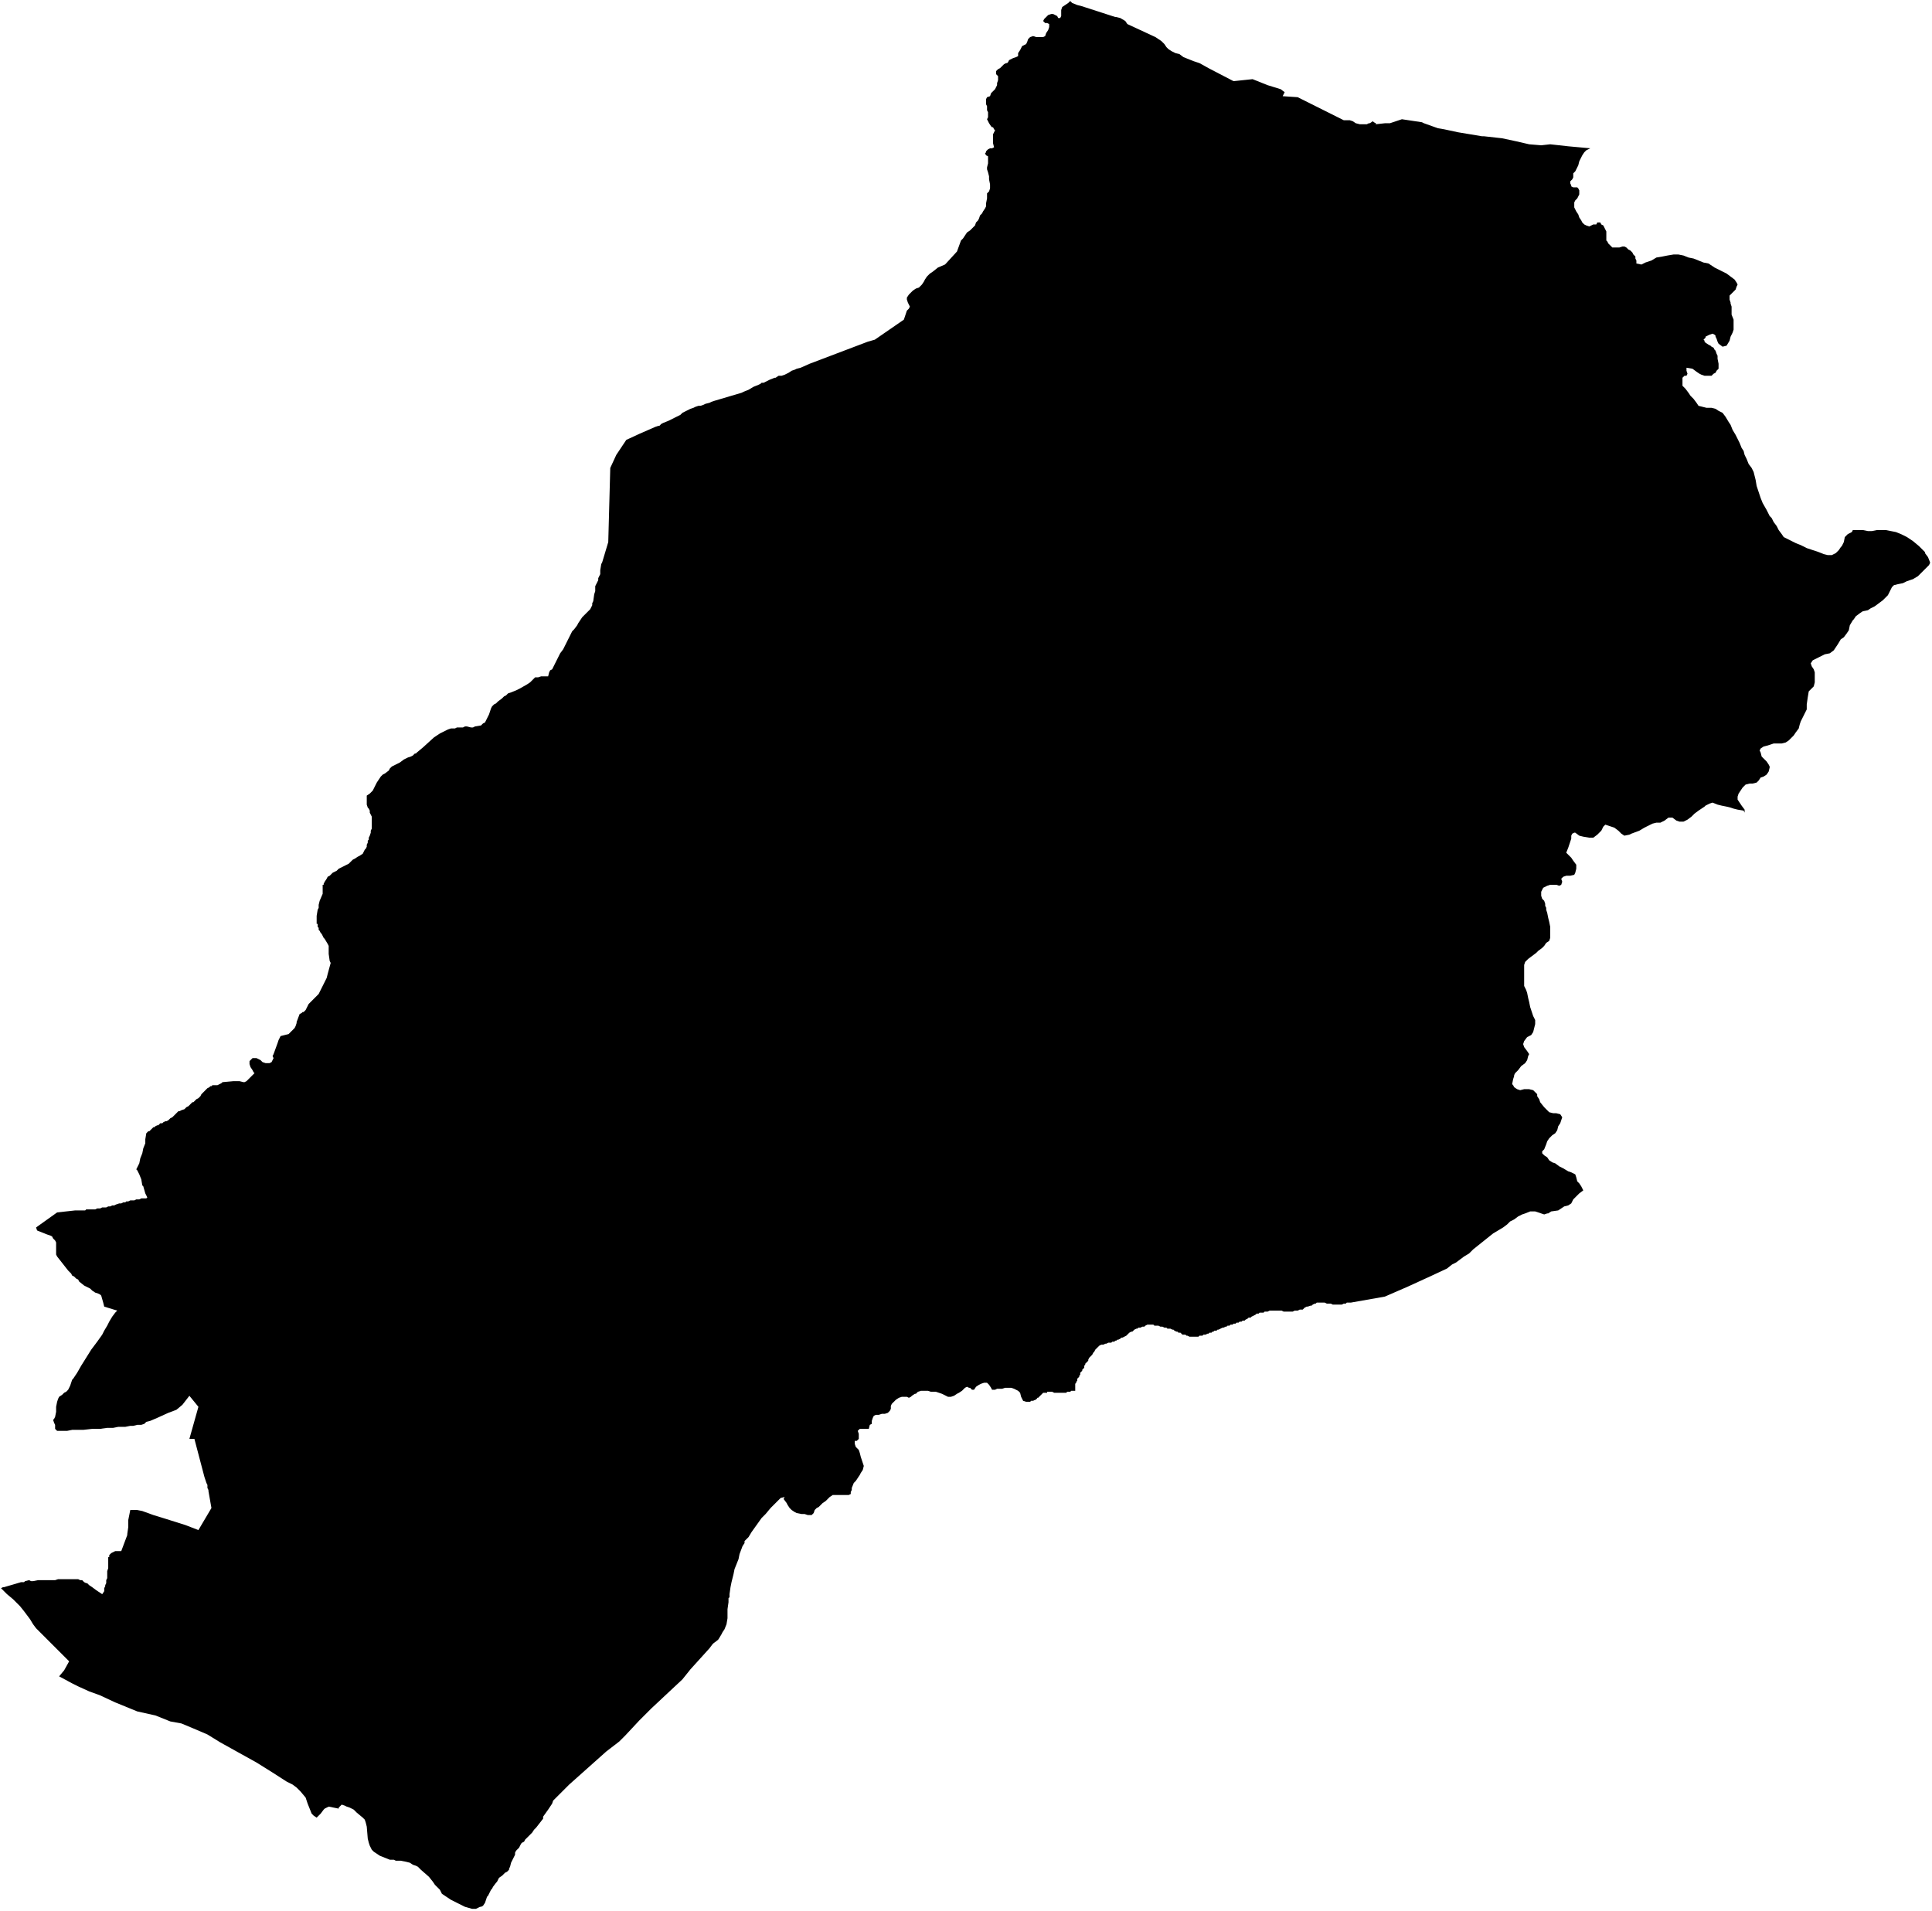 <svg xmlns="http://www.w3.org/2000/svg" version="1.2" baseProfile="tiny" stroke-linecap="round" stroke-linejoin="round" viewBox="571.42 47.93 19.28 19.07"><g xmlns="http://www.w3.org/2000/svg" id="Jatsu (Lapurdi)">
<path d="M 582.1 47.94 582.12 47.96 582.17 47.98 582.21 47.99 582.55 48.1 582.56 48.1 582.6 48.11 582.65 48.14 582.67 48.17 582.95 48.3 582.98 48.32 583.01 48.34 583.04 48.37 583.06 48.4 583.08 48.42 583.11 48.44 583.15 48.46 583.19 48.47 583.23 48.5 583.28 48.52 583.33 48.54 583.39 48.56 583.48 48.61 583.73 48.74 583.92 48.72 584.07 48.78 584.2 48.82 584.24 48.85 584.23 48.87 584.22 48.89 584.37 48.9 584.79 49.11 584.83 49.13 584.86 49.13 584.89 49.13 584.92 49.14 584.95 49.16 584.99 49.17 585.03 49.17 585.06 49.17 585.08 49.16 585.09 49.16 585.12 49.14 585.13 49.15 585.15 49.16 585.15 49.17 585.24 49.16 585.29 49.16 585.41 49.12 585.61 49.15 585.63 49.16 585.77 49.21 585.83 49.22 585.97 49.25 586.21 49.29 586.23 49.29 586.41 49.31 586.55 49.34 586.68 49.37 586.8 49.38 586.89 49.37 587.07 49.39 587.29 49.41 587.25 49.43 587.23 49.45 587.21 49.48 587.19 49.52 587.18 49.54 587.17 49.58 587.15 49.62 587.14 49.64 587.12 49.66 587.12 49.67 587.12 49.69 587.12 49.7 587.11 49.72 587.1 49.73 587.09 49.74 587.09 49.76 587.1 49.78 587.1 49.79 587.12 49.8 587.14 49.8 587.16 49.8 587.17 49.81 587.18 49.83 587.18 49.85 587.18 49.87 587.17 49.89 587.16 49.91 587.14 49.93 587.13 49.95 587.13 49.98 587.13 50 587.15 50.04 587.17 50.07 587.18 50.1 587.2 50.13 587.21 50.15 587.23 50.17 587.25 50.18 587.28 50.19 587.3 50.18 587.32 50.17 587.35 50.17 587.36 50.15 587.38 50.15 587.39 50.15 587.4 50.17 587.42 50.18 587.43 50.2 587.44 50.22 587.45 50.24 587.45 50.26 587.45 50.28 587.45 50.31 587.45 50.33 587.46 50.34 587.47 50.36 587.49 50.38 587.51 50.4 587.53 50.4 587.56 50.4 587.58 50.4 587.61 50.39 587.62 50.39 587.63 50.39 587.65 50.4 587.67 50.42 587.69 50.43 587.71 50.45 587.72 50.47 587.74 50.49 587.74 50.51 587.75 50.53 587.75 50.54 587.75 50.56 587.8 50.57 587.84 50.55 587.9 50.53 587.95 50.5 588.01 50.49 588.06 50.48 588.12 50.47 588.17 50.47 588.22 50.48 588.27 50.5 588.32 50.51 588.37 50.53 588.42 50.55 588.47 50.56 588.53 50.6 588.59 50.63 588.65 50.66 588.69 50.69 588.73 50.72 588.75 50.75 588.76 50.77 588.75 50.79 588.74 50.82 588.71 50.85 588.68 50.88 588.68 50.92 588.69 50.95 588.69 50.96 588.7 50.99 588.7 51.03 588.7 51.07 588.72 51.12 588.72 51.15 588.72 51.19 588.72 51.22 588.71 51.25 588.69 51.29 588.68 51.33 588.68 51.33 588.65 51.38 588.61 51.39 588.57 51.36 588.56 51.34 588.55 51.31 588.54 51.29 588.54 51.28 588.53 51.27 588.51 51.26 588.48 51.27 588.46 51.28 588.44 51.29 588.44 51.3 588.43 51.31 588.42 51.32 588.43 51.33 588.43 51.34 588.44 51.35 588.47 51.37 588.49 51.38 588.5 51.39 588.52 51.4 588.53 51.42 588.54 51.43 588.55 51.46 588.56 51.48 588.56 51.51 588.57 51.56 588.57 51.58 588.57 51.61 588.55 51.63 588.54 51.65 588.52 51.66 588.5 51.68 588.46 51.68 588.43 51.68 588.4 51.67 588.38 51.66 588.35 51.64 588.31 51.61 588.25 51.6 588.25 51.63 588.26 51.66 588.25 51.68 588.23 51.68 588.21 51.7 588.21 51.74 588.21 51.77 588.21 51.78 588.24 51.81 588.27 51.85 588.29 51.88 588.32 51.91 588.35 51.95 588.37 51.98 588.41 51.99 588.45 52 588.5 52 588.54 52.01 588.57 52.03 588.61 52.05 588.64 52.09 588.67 52.14 588.69 52.17 588.71 52.22 588.74 52.27 588.76 52.31 588.78 52.35 588.8 52.4 588.82 52.43 588.83 52.47 588.85 52.51 588.87 52.56 588.9 52.6 588.92 52.64 588.94 52.72 588.95 52.78 588.97 52.84 588.98 52.87 588.99 52.9 589.01 52.95 589.05 53.02 589.08 53.08 589.1 53.1 589.12 53.14 589.15 53.18 589.17 53.22 589.2 53.26 589.22 53.29 589.28 53.32 589.34 53.35 589.39 53.37 589.45 53.4 589.51 53.42 589.57 53.44 589.62 53.46 589.66 53.47 589.7 53.47 589.74 53.45 589.77 53.42 589.79 53.39 589.8 53.38 589.82 53.34 589.83 53.29 589.86 53.26 589.9 53.24 589.91 53.22 589.96 53.22 590.01 53.22 590.06 53.23 590.1 53.23 590.15 53.22 590.2 53.22 590.24 53.22 590.29 53.23 590.34 53.24 590.39 53.26 590.45 53.29 590.51 53.33 590.57 53.38 590.63 53.44 590.63 53.45 590.66 53.49 590.68 53.54 590.68 53.55 590.67 53.57 590.65 53.59 590.64 53.6 590.61 53.63 590.59 53.65 590.56 53.68 590.51 53.71 590.45 53.73 590.41 53.75 590.36 53.76 590.32 53.77 590.3 53.79 590.28 53.83 590.26 53.87 590.24 53.89 590.21 53.92 590.17 53.95 590.13 53.98 590.09 54 590.06 54.02 590.01 54.03 589.98 54.05 589.94 54.08 589.92 54.11 589.91 54.12 589.88 54.17 589.87 54.22 589.85 54.25 589.82 54.29 589.79 54.31 589.76 54.36 589.74 54.39 589.72 54.42 589.68 54.45 589.63 54.46 589.57 54.49 589.51 54.52 589.49 54.55 589.5 54.58 589.52 54.61 589.53 54.64 589.53 54.67 589.53 54.7 589.53 54.74 589.52 54.78 589.5 54.8 589.47 54.83 589.46 54.89 589.45 54.96 589.45 55.01 589.43 55.05 589.41 55.09 589.39 55.13 589.38 55.16 589.37 55.2 589.34 55.24 589.32 55.27 589.29 55.3 589.27 55.32 589.24 55.34 589.2 55.35 589.16 55.35 589.12 55.35 589.06 55.37 589.02 55.38 588.99 55.4 588.98 55.42 588.99 55.44 589 55.48 589.02 55.5 589.05 55.53 589.07 55.56 589.08 55.58 589.08 55.59 589.07 55.63 589.05 55.66 589.02 55.68 588.99 55.69 588.97 55.72 588.95 55.74 588.91 55.75 588.88 55.75 588.84 55.76 588.81 55.79 588.79 55.82 588.77 55.85 588.76 55.88 588.76 55.91 588.78 55.94 588.8 55.97 588.83 56.01 588.83 56.04 588.82 56.02 588.76 56.01 588.72 56 588.69 55.99 588.65 55.98 588.6 55.97 588.56 55.96 588.51 55.94 588.51 55.94 588.48 55.95 588.44 55.97 588.43 55.98 588.4 56 588.37 56.02 588.33 56.05 588.3 56.08 588.26 56.11 588.22 56.13 588.18 56.13 588.15 56.12 588.11 56.09 588.07 56.09 588.03 56.12 587.99 56.14 587.95 56.14 587.91 56.15 587.87 56.17 587.83 56.19 587.78 56.22 587.7 56.25 587.68 56.26 587.63 56.27 587.6 56.25 587.57 56.22 587.53 56.19 587.5 56.18 587.44 56.16 587.42 56.18 587.4 56.22 587.38 56.24 587.36 56.26 587.32 56.29 587.28 56.29 587.22 56.28 587.18 56.27 587.14 56.24 587.13 56.24 587.11 56.25 587.1 56.27 587.1 56.3 587.09 56.33 587.08 56.36 587.07 56.39 587.05 56.44 587.07 56.46 587.1 56.49 587.12 56.52 587.15 56.56 587.15 56.6 587.14 56.64 587.13 56.66 587.09 56.67 587.05 56.67 587.02 56.68 587 56.7 587.01 56.73 587 56.76 586.98 56.77 586.95 56.76 586.93 56.76 586.89 56.76 586.86 56.77 586.82 56.79 586.8 56.83 586.8 56.87 586.81 56.9 586.83 56.92 586.84 56.95 586.84 56.97 586.85 56.99 586.85 57.01 586.86 57.04 586.87 57.09 586.88 57.13 586.89 57.18 586.89 57.22 586.89 57.25 586.89 57.29 586.88 57.32 586.85 57.34 586.83 57.37 586.81 57.39 586.77 57.42 586.75 57.44 586.71 57.47 586.67 57.5 586.64 57.53 586.63 57.56 586.63 57.6 586.63 57.64 586.63 57.68 586.63 57.73 586.63 57.77 586.65 57.81 586.66 57.84 586.67 57.89 586.68 57.93 586.69 57.98 586.71 58.04 586.72 58.07 586.74 58.11 586.74 58.15 586.73 58.19 586.72 58.23 586.7 58.26 586.66 58.28 586.63 58.32 586.62 58.35 586.63 58.38 586.66 58.42 586.68 58.45 586.67 58.47 586.66 58.51 586.64 58.54 586.6 58.57 586.57 58.61 586.54 58.64 586.53 58.66 586.53 58.67 586.52 58.7 586.51 58.75 586.52 58.76 586.53 58.78 586.56 58.8 586.59 58.81 586.63 58.8 586.68 58.8 586.72 58.81 586.74 58.83 586.75 58.84 586.76 58.85 586.76 58.87 586.78 58.9 586.79 58.93 586.83 58.98 586.85 59 586.88 59.03 586.92 59.04 586.95 59.04 586.99 59.05 587.01 59.08 587 59.11 586.99 59.14 586.97 59.17 586.96 59.21 586.94 59.24 586.91 59.26 586.88 59.29 586.86 59.32 586.85 59.35 586.83 59.4 586.81 59.42 586.81 59.44 586.83 59.46 586.86 59.48 586.88 59.51 586.91 59.53 586.94 59.54 586.98 59.57 587.02 59.59 587.07 59.62 587.1 59.63 587.14 59.65 587.15 59.68 587.16 59.72 587.18 59.74 587.2 59.77 587.22 59.81 587.18 59.84 587.15 59.87 587.12 59.9 587.1 59.94 587.07 59.96 587.03 59.97 587 59.99 586.97 60.01 586.9 60.02 586.87 60.04 586.86 60.04 586.83 60.05 586.8 60.04 586.77 60.03 586.74 60.02 586.69 60.02 586.64 60.04 586.61 60.05 586.57 60.07 586.53 60.1 586.49 60.12 586.46 60.15 586.42 60.18 586.37 60.21 586.32 60.24 586.17 60.36 586.12 60.4 586.08 60.44 586.03 60.47 585.99 60.5 585.95 60.53 585.91 60.55 585.86 60.59 585.71 60.66 585.47 60.77 585.24 60.87 584.9 60.93 584.87 60.93 584.86 60.93 584.85 60.94 584.84 60.94 584.83 60.94 584.81 60.95 584.79 60.95 584.78 60.95 584.76 60.95 584.75 60.95 584.73 60.95 584.72 60.95 584.7 60.94 584.69 60.94 584.67 60.94 584.66 60.94 584.64 60.93 584.62 60.93 584.61 60.93 584.6 60.93 584.59 60.93 584.57 60.93 584.56 60.93 584.55 60.94 584.54 60.94 584.52 60.95 584.51 60.96 584.5 60.96 584.47 60.97 584.46 60.97 584.44 60.98 584.43 60.99 584.42 61 584.4 61 584.39 61 584.37 61.01 584.36 61.01 584.34 61.01 584.32 61.02 584.31 61.02 584.29 61.02 584.27 61.02 584.26 61.02 584.24 61.02 584.23 61.02 584.21 61.01 584.2 61.01 584.18 61.01 584.17 61.01 584.15 61.01 584.14 61.01 584.12 61.01 584.1 61.01 584.09 61.01 584.07 61.02 584.06 61.02 584.04 61.02 584.03 61.03 584.01 61.03 583.99 61.03 583.98 61.04 583.96 61.04 583.95 61.05 583.93 61.06 583.91 61.07 583.9 61.08 583.88 61.08 583.87 61.09 583.85 61.1 583.84 61.11 583.82 61.11 583.81 61.12 583.79 61.12 583.78 61.13 583.76 61.13 583.75 61.14 583.73 61.14 583.72 61.15 583.7 61.15 583.69 61.16 583.67 61.16 583.66 61.17 583.65 61.17 583.63 61.18 583.62 61.18 583.6 61.19 583.58 61.2 583.57 61.2 583.56 61.21 583.54 61.21 583.53 61.22 583.52 61.22 583.51 61.23 583.49 61.23 583.48 61.24 583.47 61.24 583.45 61.25 583.43 61.25 583.42 61.26 583.4 61.26 583.39 61.26 583.38 61.27 583.36 61.27 583.35 61.27 583.34 61.27 583.33 61.27 583.31 61.27 583.3 61.27 583.29 61.27 583.27 61.26 583.26 61.26 583.25 61.25 583.24 61.25 583.22 61.25 583.21 61.24 583.21 61.24 583.2 61.23 583.18 61.23 583.17 61.22 583.16 61.22 583.14 61.21 583.13 61.2 583.12 61.2 583.1 61.19 583.09 61.19 583.07 61.19 583.06 61.18 583.05 61.18 583.04 61.18 583.02 61.17 583.01 61.17 583 61.17 582.98 61.16 582.97 61.16 582.96 61.16 582.94 61.16 582.93 61.15 582.92 61.15 582.9 61.15 582.89 61.15 582.88 61.15 582.87 61.15 582.85 61.16 582.84 61.17 582.83 61.17 582.82 61.17 582.8 61.18 582.78 61.18 582.77 61.19 582.76 61.19 582.74 61.2 582.73 61.21 582.72 61.22 582.71 61.22 582.69 61.23 582.68 61.24 582.67 61.25 582.66 61.26 582.64 61.27 582.62 61.28 582.61 61.28 582.6 61.29 582.58 61.3 582.57 61.3 582.56 61.31 582.55 61.31 582.54 61.32 582.52 61.32 582.51 61.33 582.49 61.33 582.48 61.33 582.46 61.34 582.45 61.34 582.43 61.35 582.42 61.35 582.41 61.35 582.39 61.36 582.38 61.37 582.37 61.38 582.36 61.39 582.35 61.4 582.34 61.42 582.33 61.43 582.32 61.45 582.31 61.46 582.3 61.47 582.29 61.48 582.28 61.5 582.28 61.51 582.27 61.52 582.26 61.53 582.25 61.54 582.25 61.55 582.24 61.56 582.24 61.58 582.23 61.59 582.22 61.6 582.22 61.61 582.21 61.62 582.2 61.63 582.2 61.65 582.19 61.66 582.19 61.67 582.18 61.68 582.18 61.68 582.17 61.69 582.17 61.7 582.17 61.71 582.16 61.72 582.16 61.73 582.16 61.73 582.15 61.74 582.15 61.75 582.15 61.76 582.15 61.77 582.15 61.78 582.15 61.79 582.15 61.81 582.14 61.81 582.13 61.81 582.12 61.81 582.11 61.81 582.1 61.82 582.09 61.82 582.08 61.82 582.07 61.82 582.06 61.83 582.05 61.83 582.04 61.83 582.03 61.83 582.02 61.83 582.01 61.83 582 61.83 581.99 61.83 581.98 61.83 581.97 61.83 581.96 61.83 581.96 61.83 581.95 61.83 581.94 61.83 581.92 61.82 581.91 61.82 581.9 61.82 581.89 61.82 581.88 61.82 581.87 61.82 581.87 61.83 581.86 61.83 581.85 61.83 581.84 61.83 581.83 61.83 581.83 61.83 581.82 61.84 581.81 61.85 581.8 61.86 581.8 61.86 581.79 61.87 581.78 61.88 581.77 61.88 581.77 61.89 581.76 61.89 581.76 61.9 581.75 61.9 581.73 61.91 581.72 61.91 581.71 61.91 581.7 61.92 581.68 61.92 581.67 61.92 581.66 61.92 581.63 61.91 581.62 61.89 581.61 61.87 581.6 61.83 581.58 61.81 581.56 61.8 581.54 61.79 581.51 61.78 581.48 61.78 581.45 61.78 581.42 61.79 581.4 61.79 581.37 61.79 581.35 61.8 581.32 61.8 581.31 61.78 581.29 61.75 581.27 61.73 581.26 61.73 581.24 61.73 581.21 61.74 581.19 61.75 581.16 61.77 581.14 61.8 581.12 61.8 581.1 61.78 581.09 61.78 581.07 61.77 581.05 61.78 581.02 61.81 580.99 61.83 580.97 61.84 580.94 61.86 580.91 61.87 580.88 61.87 580.84 61.85 580.82 61.84 580.79 61.83 580.76 61.82 580.74 61.82 580.71 61.82 580.68 61.81 580.66 61.81 580.63 61.81 580.61 61.81 580.58 61.82 580.56 61.84 580.55 61.84 580.52 61.86 580.51 61.87 580.49 61.88 580.47 61.87 580.44 61.87 580.42 61.87 580.39 61.88 580.36 61.9 580.34 61.92 580.32 61.94 580.31 61.96 580.31 61.99 580.3 62.01 580.28 62.03 580.25 62.04 580.22 62.04 580.19 62.05 580.16 62.05 580.14 62.06 580.13 62.08 580.12 62.11 580.12 62.14 580.1 62.15 580.09 62.19 580.07 62.19 580.04 62.19 580.02 62.19 580 62.19 579.99 62.2 579.98 62.21 579.99 62.24 579.99 62.26 579.99 62.29 579.97 62.31 579.95 62.31 579.95 62.34 579.96 62.37 579.99 62.4 580 62.43 580.01 62.47 580.02 62.5 580.03 62.53 580.04 62.56 580.03 62.6 580.01 62.63 580 62.65 579.98 62.68 579.96 62.71 579.94 62.73 579.92 62.78 579.92 62.8 579.91 62.82 579.91 62.84 579.89 62.85 579.85 62.85 579.82 62.85 579.79 62.85 579.76 62.85 579.73 62.85 579.7 62.87 579.68 62.89 579.66 62.91 579.63 62.93 579.61 62.95 579.59 62.97 579.57 62.98 579.55 63 579.54 63.03 579.52 63.05 579.48 63.05 579.45 63.04 579.42 63.04 579.37 63.03 579.35 63.02 579.32 63 579.3 62.98 579.28 62.95 579.27 62.93 579.24 62.89 579.25 62.87 579.21 62.88 579.18 62.91 579.15 62.94 579.11 62.98 579.06 63.04 579.02 63.08 578.97 63.15 578.92 63.22 578.89 63.27 578.85 63.31 578.85 63.33 578.83 63.36 578.8 63.44 578.79 63.49 578.75 63.59 578.74 63.64 578.72 63.72 578.71 63.77 578.7 63.84 578.7 63.85 578.7 63.87 578.69 63.88 578.69 63.92 578.68 63.99 578.68 64.04 578.68 64.05 578.68 64.08 578.67 64.14 578.65 64.19 578.63 64.22 578.62 64.24 578.59 64.29 578.58 64.3 578.54 64.33 578.53 64.34 578.5 64.38 578.31 64.59 578.23 64.69 577.92 64.98 577.8 65.1 577.66 65.25 577.6 65.31 577.47 65.41 577.1 65.74 576.94 65.9 576.93 65.93 576.89 65.99 576.84 66.06 576.84 66.08 576.77 66.17 576.75 66.19 576.73 66.22 576.72 66.23 576.71 66.24 576.7 66.25 576.69 66.26 576.68 66.27 576.67 66.28 576.66 66.29 576.65 66.31 576.63 66.32 576.62 66.33 576.61 66.35 576.6 66.37 576.59 66.38 576.57 66.4 576.56 66.42 576.56 66.44 576.55 66.46 576.53 66.5 576.52 66.52 576.51 66.56 576.5 66.58 576.5 66.59 576.49 66.6 576.48 66.61 576.46 66.62 576.45 66.63 576.44 66.64 576.43 66.65 576.4 66.67 576.39 66.69 576.38 66.71 576.37 66.72 576.34 66.76 576.33 66.78 576.32 66.79 576.3 66.83 576.29 66.85 576.28 66.86 576.27 66.89 576.26 66.92 576.24 66.95 576.22 66.96 576.21 66.96 576.19 66.97 576.17 66.98 576.15 66.98 576.13 66.98 576.06 66.96 576 66.93 575.92 66.89 575.86 66.85 575.83 66.83 575.81 66.79 575.78 66.76 575.76 66.74 575.74 66.71 575.7 66.66 575.62 66.59 575.59 66.56 575.57 66.55 575.54 66.54 575.51 66.52 575.47 66.51 575.42 66.5 575.37 66.5 575.35 66.49 575.31 66.49 575.26 66.47 575.21 66.45 575.18 66.43 575.15 66.41 575.13 66.39 575.12 66.37 575.11 66.35 575.1 66.32 575.09 66.28 575.08 66.16 575.07 66.12 575.06 66.09 575.04 66.07 574.98 66.02 574.95 65.99 574.91 65.97 574.88 65.96 574.86 65.95 574.83 65.94 574.8 65.97 574.8 65.98 574.7 65.96 574.68 65.97 574.66 65.98 574.65 65.99 574.62 66.03 574.58 66.07 574.55 66.05 574.53 66.03 574.51 65.98 574.49 65.93 574.47 65.87 574.42 65.81 574.38 65.77 574.34 65.74 574.28 65.71 574.14 65.62 573.98 65.52 573.8 65.42 573.62 65.32 573.49 65.24 573.35 65.18 573.23 65.13 573.12 65.11 572.97 65.05 572.79 65.01 572.57 64.92 572.42 64.85 572.31 64.81 572.2 64.76 572.14 64.73 572.01 64.66 572.06 64.6 572.11 64.51 572.08 64.48 572.06 64.46 572.04 64.44 571.98 64.38 571.92 64.32 571.88 64.28 571.86 64.26 571.83 64.23 571.78 64.18 571.75 64.14 571.72 64.09 571.66 64.01 571.62 63.96 571.59 63.93 571.55 63.89 571.49 63.84 571.46 63.81 571.43 63.78 571.45 63.77 571.46 63.77 571.63 63.72 571.64 63.72 571.66 63.72 571.67 63.71 571.71 63.7 571.73 63.71 571.75 63.71 571.8 63.7 571.85 63.7 571.93 63.7 571.97 63.7 572 63.69 572.02 63.69 572.05 63.69 572.08 63.69 572.11 63.69 572.13 63.69 572.15 63.69 572.17 63.69 572.18 63.69 572.2 63.69 572.22 63.7 572.24 63.7 572.26 63.72 572.28 63.73 572.29 63.73 572.31 63.75 572.34 63.77 572.38 63.8 572.41 63.82 572.44 63.84 572.46 63.81 572.46 63.8 572.46 63.78 572.47 63.76 572.47 63.75 572.48 63.73 572.48 63.7 572.49 63.68 572.49 63.66 572.49 63.63 572.49 63.61 572.5 63.58 572.5 63.55 572.5 63.47 572.51 63.47 572.51 63.45 572.52 63.44 572.53 63.43 572.55 63.42 572.57 63.41 572.59 63.41 572.61 63.41 572.63 63.41 572.69 63.25 572.69 63.24 572.7 63.17 572.7 63.14 572.7 63.12 572.7 63.1 572.71 63.05 572.72 63 572.73 63 572.79 63 572.84 63.01 572.95 63.05 573.08 63.09 573.27 63.15 573.4 63.2 573.53 62.98 573.5 62.81 573.5 62.8 573.49 62.78 573.49 62.75 573.48 62.73 573.47 62.7 573.46 62.67 573.36 62.29 573.35 62.29 573.32 62.29 573.31 62.29 573.4 61.97 573.31 61.86 573.24 61.95 573.18 62 573.1 62.03 572.99 62.08 572.92 62.11 572.88 62.12 572.86 62.14 572.83 62.15 572.79 62.15 572.75 62.16 572.72 62.16 572.67 62.17 572.64 62.17 572.6 62.17 572.55 62.18 572.49 62.18 572.42 62.19 572.37 62.19 572.34 62.19 572.25 62.2 572.19 62.2 572.14 62.2 572.09 62.21 572.04 62.21 572.01 62.21 571.99 62.21 571.98 62.2 571.97 62.19 571.97 62.17 571.97 62.15 571.96 62.13 571.95 62.1 571.96 62.09 571.97 62.07 571.98 62.02 571.98 61.97 571.99 61.92 572 61.89 572.01 61.87 572.04 61.85 572.06 61.83 572.08 61.82 572.1 61.8 572.12 61.76 572.14 61.7 572.15 61.69 572.19 61.63 572.23 61.56 572.28 61.48 572.33 61.4 572.39 61.32 572.44 61.25 572.45 61.23 572.46 61.21 572.49 61.16 572.51 61.12 572.54 61.07 572.57 61.03 572.59 61.01 572.46 60.97 572.45 60.93 572.43 60.86 572.42 60.85 572.4 60.84 572.37 60.83 572.34 60.81 572.32 60.79 572.28 60.77 572.26 60.76 572.21 60.72 572.2 60.7 572.18 60.69 572.16 60.67 572.14 60.66 572.13 60.64 572.12 60.63 572.1 60.61 571.99 60.47 571.98 60.45 571.98 60.43 571.98 60.41 571.98 60.39 571.98 60.36 571.98 60.35 571.98 60.33 571.97 60.31 571.96 60.3 571.95 60.29 571.94 60.27 571.92 60.26 571.89 60.25 571.79 60.21 571.78 60.18 571.99 60.03 572.17 60.01 572.19 60.01 572.2 60.01 572.22 60.01 572.23 60.01 572.25 60.01 572.27 60.01 572.28 60 572.3 60 572.32 60 572.33 60 572.35 60 572.37 60 572.39 59.99 572.4 59.99 572.42 59.99 572.44 59.98 572.46 59.98 572.48 59.98 572.5 59.97 572.52 59.97 572.54 59.96 572.56 59.96 572.58 59.95 572.61 59.94 572.63 59.94 572.65 59.93 572.67 59.93 572.68 59.92 572.7 59.92 572.72 59.91 572.74 59.91 572.76 59.91 572.78 59.9 572.79 59.9 572.81 59.9 572.83 59.89 572.85 59.89 572.86 59.89 572.88 59.89 572.89 59.88 572.89 59.88 572.87 59.84 572.85 59.77 572.84 59.76 572.83 59.7 572.81 59.65 572.79 59.61 572.78 59.6 572.81 59.54 572.82 59.49 572.84 59.44 572.85 59.39 572.87 59.34 572.87 59.31 572.87 59.3 572.88 59.24 572.9 59.22 572.91 59.22 572.92 59.21 572.93 59.2 572.94 59.19 572.95 59.18 572.96 59.18 572.97 59.17 572.99 59.16 573 59.16 573.01 59.15 573.02 59.14 573.04 59.14 573.05 59.13 573.07 59.12 573.08 59.12 573.1 59.11 573.11 59.1 573.12 59.09 573.14 59.08 573.15 59.07 573.17 59.05 573.19 59.03 573.2 59.02 573.21 59.02 573.23 59.01 573.26 59 573.27 58.99 573.28 58.98 573.3 58.97 573.31 58.96 573.32 58.95 573.33 58.94 573.34 58.93 573.35 58.93 573.36 58.92 573.37 58.91 573.38 58.9 573.4 58.89 573.41 58.88 573.42 58.87 573.43 58.85 573.44 58.84 573.45 58.83 573.46 58.82 573.47 58.81 573.48 58.8 573.49 58.79 573.51 58.78 573.52 58.77 573.53 58.77 573.54 58.76 573.55 58.76 573.56 58.76 573.57 58.76 573.59 58.76 573.63 58.74 573.64 58.73 573.75 58.72 573.79 58.72 573.81 58.72 573.85 58.73 573.86 58.73 573.88 58.72 573.96 58.64 573.95 58.63 573.94 58.61 573.92 58.58 573.91 58.55 573.91 58.52 573.92 58.51 573.94 58.49 573.96 58.49 573.98 58.49 574 58.5 574.02 58.51 574.04 58.53 574.07 58.54 574.09 58.54 574.11 58.54 574.13 58.53 574.14 58.51 574.15 58.49 574.14 58.47 574.15 58.45 574.19 58.34 574.2 58.31 574.22 58.27 574.3 58.25 574.33 58.22 574.35 58.2 574.36 58.19 574.37 58.17 574.38 58.14 574.38 58.13 574.41 58.05 574.43 58.04 574.44 58.03 574.45 58.03 574.47 58.01 574.48 57.99 574.49 57.97 574.5 57.95 574.55 57.9 574.56 57.89 574.57 57.88 574.58 57.87 574.6 57.85 574.62 57.81 574.63 57.79 574.65 57.75 574.68 57.69 574.69 57.65 574.72 57.54 574.71 57.52 574.7 57.45 574.7 57.43 574.7 57.41 574.7 57.39 574.7 57.37 574.69 57.35 574.66 57.3 574.65 57.29 574.64 57.27 574.63 57.25 574.62 57.24 574.61 57.22 574.6 57.21 574.6 57.19 574.59 57.18 574.59 57.15 574.58 57.15 574.58 57.13 574.58 57.11 574.58 57.07 574.59 57.01 574.6 56.99 574.6 56.96 574.61 56.92 574.64 56.85 574.64 56.82 574.64 56.8 574.64 56.78 574.64 56.76 574.65 56.76 574.65 56.75 574.66 56.73 574.68 56.7 574.69 56.68 574.71 56.67 574.74 56.64 574.76 56.63 574.78 56.62 574.8 56.6 574.82 56.59 574.84 56.58 574.9 56.55 574.94 56.51 574.96 56.5 574.99 56.48 575.01 56.47 575.04 56.45 575.05 56.43 575.06 56.41 575.07 56.4 575.08 56.38 575.08 56.36 575.09 56.34 575.09 56.32 575.1 56.31 575.1 56.29 575.11 56.27 575.12 56.24 575.12 56.22 575.13 56.2 575.13 56.18 575.13 56.16 575.13 56.14 575.13 56.12 575.13 56.1 575.13 56.08 575.12 56.06 575.11 56.04 575.11 56.02 575.1 56 575.09 55.99 575.08 55.96 575.08 55.94 575.08 55.93 575.08 55.9 575.08 55.88 575.08 55.87 575.11 55.85 575.14 55.82 575.15 55.8 575.17 55.76 575.18 55.74 575.22 55.68 575.24 55.66 575.26 55.65 575.3 55.62 575.31 55.6 575.33 55.58 575.41 55.54 575.45 55.51 575.49 55.49 575.52 55.48 575.54 55.47 575.56 55.45 575.57 55.45 575.58 55.44 575.64 55.39 575.75 55.29 575.78 55.27 575.81 55.25 575.83 55.24 575.87 55.22 575.89 55.21 575.92 55.2 575.96 55.2 575.98 55.19 575.99 55.19 576.01 55.19 576.02 55.19 576.04 55.19 576.06 55.18 576.08 55.18 576.12 55.19 576.14 55.19 576.16 55.18 576.22 55.17 576.24 55.15 576.26 55.14 576.27 55.12 576.28 55.1 576.29 55.08 576.3 55.06 576.32 55 576.33 54.98 576.35 54.96 576.37 54.95 576.39 54.93 576.43 54.9 576.45 54.88 576.47 54.87 576.49 54.85 576.52 54.84 576.57 54.82 576.61 54.8 576.68 54.76 576.71 54.74 576.73 54.72 576.76 54.69 576.79 54.69 576.82 54.68 576.84 54.68 576.89 54.68 576.9 54.64 576.91 54.62 576.93 54.61 576.94 54.59 576.96 54.55 576.98 54.51 577.01 54.45 577.04 54.41 577.12 54.25 577.13 54.23 577.15 54.21 577.18 54.17 577.19 54.15 577.23 54.09 577.3 54.02 577.31 54.01 577.32 53.99 577.33 53.97 577.33 53.95 577.34 53.93 577.35 53.86 577.36 53.83 577.36 53.81 577.36 53.78 577.37 53.76 577.38 53.74 577.39 53.72 577.39 53.7 577.4 53.68 577.41 53.66 577.41 53.64 577.41 53.62 577.42 53.56 577.43 53.54 577.49 53.34 577.51 52.6 577.57 52.47 577.67 52.32 577.8 52.26 577.96 52.19 577.99 52.18 578 52.18 578.02 52.16 578.04 52.15 578.09 52.13 578.11 52.12 578.13 52.11 578.15 52.1 578.17 52.09 578.21 52.07 578.23 52.05 578.25 52.04 578.27 52.03 578.29 52.02 578.31 52.01 578.34 52 578.36 51.99 578.39 51.98 578.41 51.98 578.44 51.97 578.46 51.96 578.5 51.95 578.52 51.94 578.55 51.93 578.82 51.85 578.84 51.84 578.89 51.82 578.94 51.79 578.99 51.77 579.01 51.76 579.02 51.75 579.04 51.75 579.1 51.72 579.15 51.7 579.16 51.7 579.19 51.68 579.21 51.68 579.22 51.68 579.25 51.67 579.29 51.65 579.32 51.63 579.35 51.62 579.37 51.61 579.41 51.6 579.5 51.56 580.08 51.34 580.15 51.32 580.44 51.12 580.45 51.09 580.46 51.06 580.47 51.03 580.49 51.01 580.5 50.99 580.49 50.97 580.48 50.95 580.47 50.92 580.47 50.9 580.49 50.87 580.51 50.85 580.53 50.83 580.56 50.81 580.59 50.8 580.61 50.78 580.62 50.77 580.64 50.74 580.65 50.72 580.67 50.69 580.7 50.66 580.73 50.64 580.78 50.6 580.85 50.57 580.86 50.56 580.97 50.44 581.01 50.33 581.03 50.31 581.05 50.28 581.07 50.25 581.1 50.23 581.12 50.21 581.15 50.18 581.16 50.15 581.18 50.13 581.19 50.11 581.2 50.08 581.22 50.06 581.23 50.04 581.25 50.01 581.26 49.99 581.26 49.96 581.27 49.91 581.27 49.88 581.27 49.86 581.29 49.84 581.3 49.81 581.3 49.79 581.3 49.77 581.29 49.72 581.29 49.69 581.28 49.65 581.27 49.62 581.27 49.6 581.28 49.56 581.28 49.55 581.28 49.54 581.28 49.51 581.28 49.49 581.26 49.48 581.25 49.46 581.26 49.45 581.26 49.44 581.27 49.43 581.28 49.42 581.3 49.41 581.32 49.41 581.34 49.4 581.33 49.36 581.33 49.34 581.33 49.34 581.33 49.32 581.33 49.29 581.33 49.27 581.34 49.25 581.35 49.23 581.34 49.22 581.33 49.2 581.32 49.2 581.31 49.19 581.29 49.16 581.28 49.14 581.27 49.12 581.28 49.1 581.28 49.07 581.28 49.05 581.27 49.03 581.27 48.99 581.26 48.97 581.26 48.94 581.26 48.92 581.27 48.9 581.3 48.89 581.31 48.86 581.33 48.84 581.35 48.82 581.36 48.8 581.37 48.78 581.37 48.76 581.38 48.73 581.38 48.7 581.38 48.69 581.36 48.67 581.36 48.64 581.38 48.62 581.4 48.61 581.42 48.59 581.44 48.57 581.46 48.56 581.47 48.56 581.48 48.55 581.49 48.53 581.51 48.52 581.53 48.51 581.56 48.5 581.58 48.49 581.58 48.46 581.6 48.43 581.61 48.41 581.62 48.39 581.64 48.38 581.66 48.37 581.67 48.35 581.68 48.32 581.7 48.3 581.73 48.29 581.76 48.3 581.8 48.3 581.83 48.3 581.85 48.29 581.86 48.26 581.88 48.23 581.89 48.2 581.89 48.19 581.89 48.17 581.87 48.16 581.85 48.16 581.83 48.14 581.84 48.12 581.86 48.1 581.88 48.08 581.91 48.07 581.93 48.07 581.95 48.08 581.97 48.09 581.98 48.11 582 48.11 582.01 48.09 582.01 48.06 582.01 48.03 582.02 48 582.05 47.98 582.08 47.96 582.1 47.94 Z"/>
</g></svg>